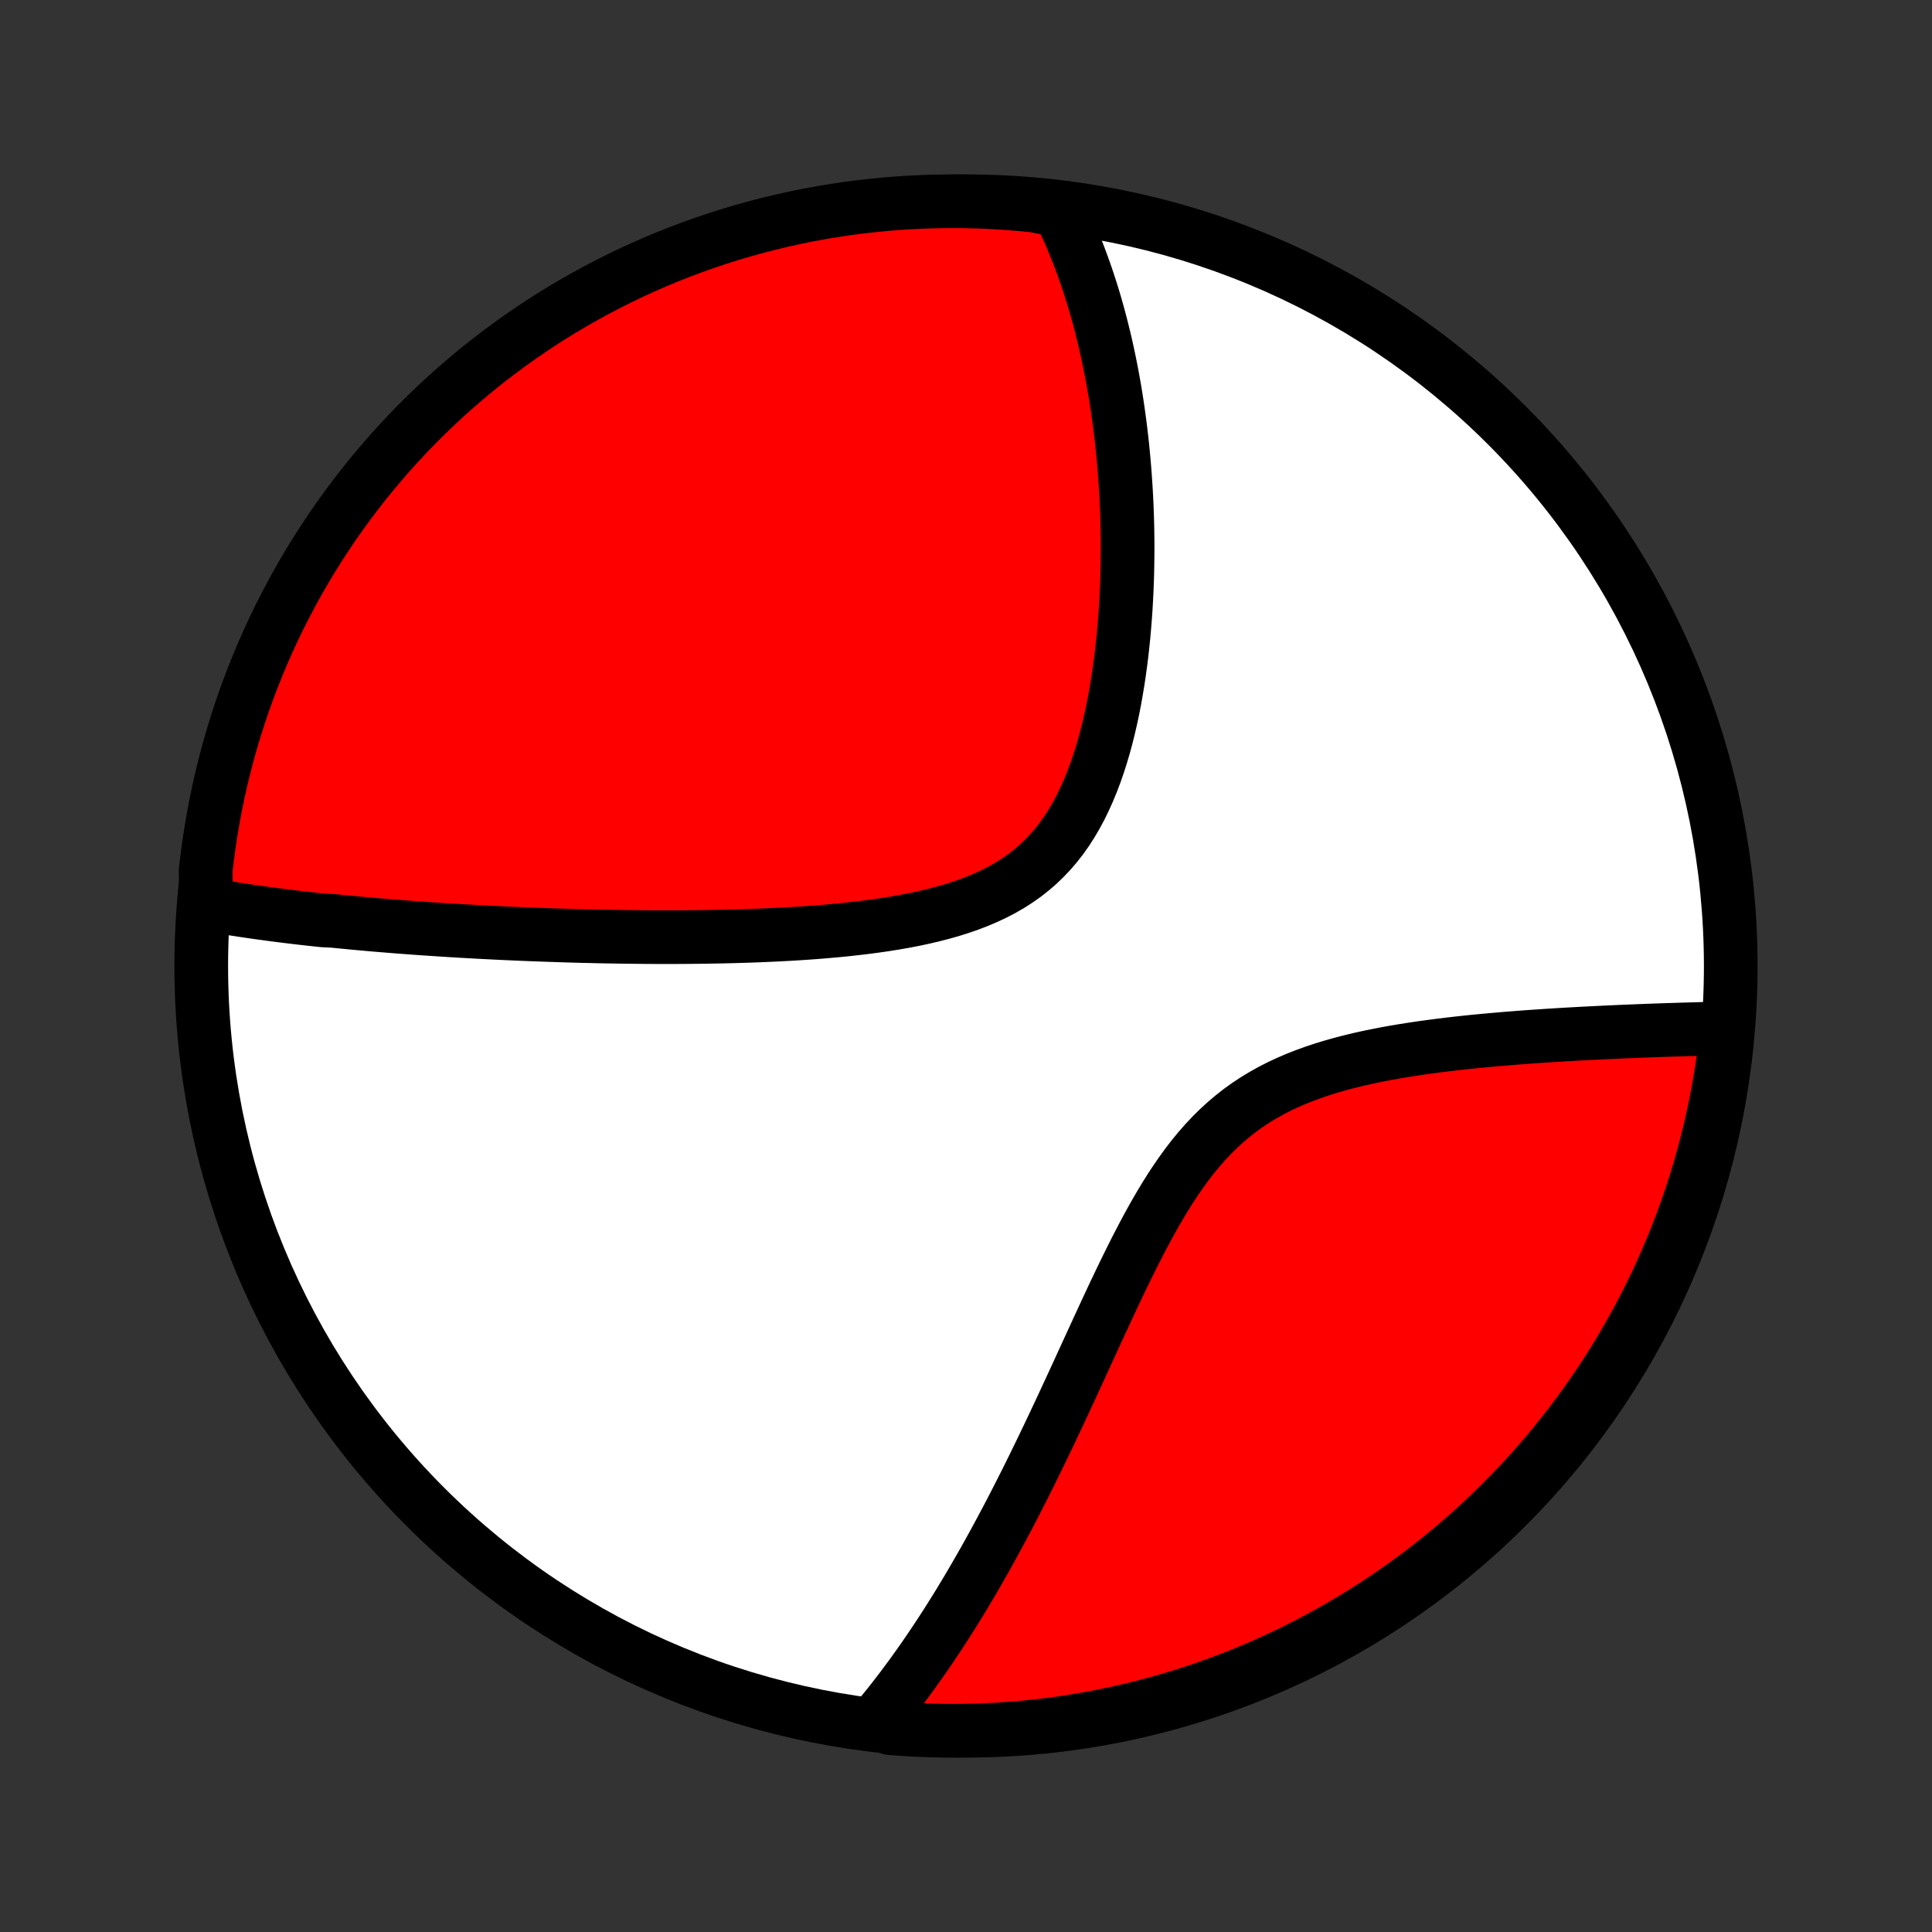 <?xml version="1.0" encoding="utf-8" standalone="no"?>
<!DOCTYPE svg PUBLIC "-//W3C//DTD SVG 1.1//EN"
  "http://www.w3.org/Graphics/SVG/1.1/DTD/svg11.dtd">
<!-- Created with matplotlib (http://matplotlib.org/) -->
<svg height="72pt" version="1.1" viewBox="0 0 72 72" width="72pt" xmlns="http://www.w3.org/2000/svg" xmlns:xlink="http://www.w3.org/1999/xlink">
 <rect x="0" y="0" width="72" height="72" fill="#333333" stroke="none"/>
 <defs>
  <style type="text/css">
*{stroke-linecap:butt;stroke-linejoin:round;}
  </style>
 </defs>
 <g id="figure_1">
  <g id="patch_1">
   <path d="
M0 72
L72 72
L72 0
L0 0
z
" style="fill:none;"/>
  </g>
  <g id="axes_1">
   <g id="PatchCollection_1">
    <defs>
     <path d="
M36 -7.5
C43.558 -7.5 50.808 -10.503 56.153 -15.848
C61.497 -21.192 64.5 -28.442 64.5 -36
C64.5 -43.558 61.497 -50.808 56.153 -56.153
C50.808 -61.497 43.558 -64.5 36 -64.5
C28.442 -64.5 21.192 -61.497 15.848 -56.153
C10.503 -50.808 7.5 -43.558 7.5 -36
C7.5 -28.442 10.503 -21.192 15.848 -15.848
C21.192 -10.503 28.442 -7.5 36 -7.5
z
" id="C0_0_a811fe30f3"/>
     <path d="
M7.702 -38.301
L7.894 -38.267
L8.086 -38.233
L8.278 -38.2
L8.47 -38.168
L8.663 -38.137
L8.857 -38.107
L9.05 -38.077
L9.244 -38.048
L9.439 -38.02
L9.634 -37.992
L9.83 -37.965
L10.026 -37.938
L10.223 -37.912
L10.42 -37.887
L10.618 -37.862
L10.816 -37.838
L11.015 -37.814
L11.216 -37.79
L11.416 -37.767
L11.618 -37.745
L11.82 -37.723
L12.023 -37.701
L12.432 -37.68
L12.638 -37.659
L12.845 -37.639
L13.053 -37.619
L13.262 -37.599
L13.473 -37.58
L13.684 -37.561
L13.897 -37.542
L14.111 -37.524
L14.327 -37.506
L14.543 -37.489
L14.762 -37.471
L14.982 -37.454
L15.203 -37.438
L15.426 -37.421
L15.65 -37.405
L15.876 -37.389
L16.104 -37.374
L16.334 -37.359
L16.566 -37.344
L16.799 -37.329
L17.035 -37.315
L17.272 -37.301
L17.512 -37.288
L17.754 -37.274
L17.998 -37.261
L18.244 -37.249
L18.493 -37.236
L18.744 -37.224
L18.997 -37.213
L19.253 -37.201
L19.511 -37.19
L19.772 -37.18
L20.036 -37.17
L20.303 -37.16
L20.572 -37.151
L20.844 -37.142
L21.119 -37.133
L21.397 -37.125
L21.677 -37.117
L21.961 -37.111
L22.248 -37.104
L22.538 -37.098
L22.832 -37.093
L23.128 -37.088
L23.428 -37.084
L23.73 -37.081
L24.037 -37.078
L24.346 -37.076
L24.659 -37.075
L24.974 -37.075
L25.294 -37.076
L25.616 -37.078
L25.942 -37.081
L26.27 -37.085
L26.602 -37.091
L26.938 -37.097
L27.276 -37.105
L27.617 -37.115
L27.96 -37.126
L28.307 -37.139
L28.656 -37.154
L29.008 -37.17
L29.362 -37.189
L29.718 -37.21
L30.076 -37.234
L30.436 -37.26
L30.797 -37.29
L31.159 -37.322
L31.521 -37.358
L31.885 -37.398
L32.248 -37.441
L32.611 -37.489
L32.973 -37.541
L33.334 -37.599
L33.693 -37.661
L34.05 -37.73
L34.404 -37.805
L34.754 -37.887
L35.1 -37.976
L35.442 -38.072
L35.778 -38.178
L36.107 -38.291
L36.43 -38.415
L36.745 -38.548
L37.052 -38.692
L37.35 -38.846
L37.639 -39.012
L37.917 -39.19
L38.186 -39.379
L38.443 -39.581
L38.69 -39.794
L38.925 -40.02
L39.15 -40.257
L39.363 -40.505
L39.565 -40.765
L39.756 -41.036
L39.936 -41.316
L40.106 -41.606
L40.266 -41.904
L40.416 -42.211
L40.557 -42.525
L40.689 -42.845
L40.813 -43.171
L40.928 -43.502
L41.035 -43.837
L41.136 -44.176
L41.229 -44.517
L41.315 -44.861
L41.395 -45.207
L41.469 -45.554
L41.537 -45.902
L41.599 -46.25
L41.657 -46.598
L41.709 -46.946
L41.757 -47.292
L41.8 -47.637
L41.838 -47.981
L41.873 -48.323
L41.903 -48.663
L41.93 -49.001
L41.953 -49.337
L41.972 -49.67
L41.988 -50
L42.001 -50.327
L42.011 -50.652
L42.017 -50.973
L42.021 -51.291
L42.023 -51.606
L42.021 -51.918
L42.017 -52.227
L42.01 -52.532
L42.001 -52.834
L41.99 -53.133
L41.976 -53.428
L41.96 -53.72
L41.942 -54.009
L41.922 -54.294
L41.9 -54.577
L41.876 -54.855
L41.85 -55.131
L41.823 -55.404
L41.793 -55.673
L41.762 -55.939
L41.729 -56.202
L41.694 -56.462
L41.658 -56.719
L41.62 -56.973
L41.581 -57.224
L41.54 -57.473
L41.497 -57.719
L41.453 -57.962
L41.407 -58.202
L41.36 -58.439
L41.311 -58.675
L41.261 -58.907
L41.21 -59.137
L41.157 -59.365
L41.102 -59.59
L41.046 -59.813
L40.989 -60.034
L40.93 -60.253
L40.87 -60.47
L40.808 -60.684
L40.745 -60.897
L40.68 -61.107
L40.614 -61.316
L40.546 -61.522
L40.477 -61.727
L40.406 -61.93
L40.334 -62.131
L40.26 -62.331
L40.184 -62.529
L40.107 -62.725
L40.028 -62.92
L39.948 -63.113
L39.865 -63.305
L39.781 -63.495
L39.695 -63.684
L39.607 -63.871
L39.517 -64.057
L39.028 -64.242
L38.533 -64.339
L38.038 -64.387
L37.541 -64.427
L37.044 -64.458
L36.547 -64.481
L36.05 -64.495
L35.552 -64.5
L35.055 -64.496
L34.558 -64.484
L34.061 -64.463
L33.565 -64.434
L33.07 -64.396
L32.576 -64.349
L32.083 -64.294
L31.591 -64.23
L31.1 -64.157
L30.611 -64.076
L30.123 -63.986
L29.637 -63.888
L29.153 -63.781
L28.672 -63.665
L28.192 -63.542
L27.715 -63.41
L27.24 -63.269
L26.768 -63.12
L26.299 -62.963
L25.833 -62.798
L25.37 -62.625
L24.91 -62.443
L24.453 -62.254
L24 -62.056
L23.551 -61.851
L23.105 -61.637
L22.664 -61.416
L22.226 -61.187
L21.793 -60.951
L21.364 -60.706
L20.939 -60.455
L20.519 -60.196
L20.104 -59.929
L19.694 -59.655
L19.288 -59.374
L18.888 -59.086
L18.493 -58.791
L18.103 -58.489
L17.719 -58.18
L17.34 -57.864
L16.967 -57.542
L16.599 -57.213
L16.238 -56.877
L15.883 -56.536
L15.533 -56.188
L15.19 -55.833
L14.854 -55.473
L14.523 -55.107
L14.2 -54.735
L13.883 -54.357
L13.572 -53.974
L13.269 -53.585
L12.972 -53.191
L12.683 -52.792
L12.4 -52.388
L12.125 -51.978
L11.857 -51.564
L11.596 -51.145
L11.343 -50.721
L11.097 -50.293
L10.859 -49.86
L10.629 -49.424
L10.406 -48.983
L10.191 -48.538
L9.984 -48.09
L9.785 -47.637
L9.594 -47.181
L9.411 -46.722
L9.236 -46.26
L9.069 -45.794
L8.91 -45.325
L8.76 -44.854
L8.618 -44.38
L8.484 -43.903
L8.359 -43.424
L8.242 -42.943
L8.133 -42.459
L8.033 -41.974
L7.942 -41.487
L7.859 -40.998
L7.784 -40.507
L7.719 -40.016
L7.661 -39.523
z
" id="C0_1_7c0fbd5bff"/>
     <path d="
M32.606 -7.835
L32.738 -7.993
L32.869 -8.153
L33 -8.314
L33.131 -8.476
L33.261 -8.641
L33.39 -8.807
L33.519 -8.974
L33.647 -9.144
L33.775 -9.315
L33.903 -9.488
L34.03 -9.663
L34.157 -9.84
L34.284 -10.019
L34.411 -10.199
L34.537 -10.382
L34.663 -10.567
L34.789 -10.754
L34.915 -10.943
L35.041 -11.134
L35.167 -11.328
L35.293 -11.524
L35.419 -11.722
L35.545 -11.923
L35.671 -12.126
L35.797 -12.332
L35.923 -12.54
L36.049 -12.751
L36.176 -12.965
L36.302 -13.181
L36.429 -13.4
L36.556 -13.622
L36.684 -13.847
L36.812 -14.075
L36.94 -14.306
L37.068 -14.54
L37.197 -14.777
L37.326 -15.018
L37.456 -15.261
L37.586 -15.508
L37.717 -15.758
L37.847 -16.011
L37.979 -16.268
L38.111 -16.529
L38.244 -16.792
L38.377 -17.059
L38.511 -17.33
L38.645 -17.605
L38.78 -17.882
L38.916 -18.164
L39.053 -18.449
L39.19 -18.737
L39.328 -19.029
L39.467 -19.325
L39.607 -19.624
L39.747 -19.926
L39.889 -20.232
L40.031 -20.541
L40.175 -20.853
L40.319 -21.168
L40.465 -21.486
L40.612 -21.807
L40.761 -22.131
L40.91 -22.456
L41.062 -22.784
L41.214 -23.114
L41.369 -23.446
L41.525 -23.779
L41.684 -24.113
L41.844 -24.447
L42.007 -24.782
L42.173 -25.117
L42.341 -25.451
L42.513 -25.783
L42.687 -26.114
L42.866 -26.443
L43.048 -26.768
L43.235 -27.09
L43.426 -27.408
L43.622 -27.72
L43.824 -28.027
L44.032 -28.327
L44.245 -28.619
L44.465 -28.904
L44.693 -29.18
L44.927 -29.446
L45.169 -29.703
L45.418 -29.949
L45.675 -30.184
L45.94 -30.408
L46.212 -30.621
L46.492 -30.822
L46.779 -31.012
L47.074 -31.19
L47.375 -31.358
L47.682 -31.515
L47.995 -31.661
L48.313 -31.798
L48.636 -31.925
L48.963 -32.044
L49.293 -32.154
L49.626 -32.256
L49.961 -32.351
L50.298 -32.439
L50.636 -32.521
L50.975 -32.597
L51.315 -32.667
L51.654 -32.733
L51.992 -32.794
L52.329 -32.85
L52.665 -32.903
L53 -32.953
L53.332 -32.998
L53.662 -33.041
L53.99 -33.081
L54.315 -33.119
L54.637 -33.154
L54.956 -33.187
L55.272 -33.217
L55.585 -33.246
L55.895 -33.273
L56.2 -33.299
L56.503 -33.323
L56.801 -33.346
L57.096 -33.367
L57.388 -33.387
L57.675 -33.406
L57.959 -33.424
L58.239 -33.441
L58.516 -33.457
L58.788 -33.472
L59.057 -33.487
L59.323 -33.5
L59.584 -33.513
L59.843 -33.526
L60.097 -33.537
L60.348 -33.549
L60.595 -33.559
L60.839 -33.569
L61.08 -33.579
L61.317 -33.588
L61.551 -33.597
L61.782 -33.605
L62.009 -33.613
L62.234 -33.62
L62.455 -33.627
L62.674 -33.634
L62.889 -33.64
L63.102 -33.646
L63.312 -33.652
L63.519 -33.658
L63.723 -33.663
L63.925 -33.668
L64.124 -33.672
L64.36 -33.677
L64.306 -33.175
L64.244 -32.68
L64.173 -32.186
L64.093 -31.694
L64.005 -31.203
L63.909 -30.713
L63.804 -30.226
L63.69 -29.739
L63.568 -29.255
L63.438 -28.773
L63.299 -28.293
L63.152 -27.815
L62.997 -27.34
L62.834 -26.867
L62.662 -26.398
L62.482 -25.931
L62.294 -25.467
L62.098 -25.006
L61.895 -24.549
L61.683 -24.095
L61.463 -23.645
L61.236 -23.199
L61.001 -22.756
L60.758 -22.318
L60.508 -21.884
L60.251 -21.454
L59.986 -21.028
L59.714 -20.607
L59.434 -20.191
L59.147 -19.78
L58.854 -19.373
L58.553 -18.972
L58.245 -18.576
L57.931 -18.185
L57.61 -17.799
L57.283 -17.419
L56.949 -17.045
L56.608 -16.676
L56.261 -16.314
L55.908 -15.957
L55.55 -15.606
L55.185 -15.262
L54.814 -14.924
L54.437 -14.592
L54.055 -14.267
L53.668 -13.949
L53.275 -13.637
L52.877 -13.332
L52.473 -13.034
L52.065 -12.743
L51.651 -12.459
L51.233 -12.182
L50.811 -11.913
L50.383 -11.651
L49.952 -11.396
L49.516 -11.149
L49.076 -10.909
L48.632 -10.677
L48.184 -10.452
L47.733 -10.236
L47.278 -10.027
L46.819 -9.826
L46.357 -9.633
L45.892 -9.449
L45.425 -9.272
L44.954 -9.103
L44.48 -8.943
L44.004 -8.791
L43.525 -8.647
L43.044 -8.511
L42.561 -8.384
L42.076 -8.266
L41.59 -8.155
L41.101 -8.053
L40.611 -7.96
L40.119 -7.875
L39.626 -7.799
L39.133 -7.732
L38.638 -7.673
L38.142 -7.622
L37.646 -7.581
L37.149 -7.548
L36.652 -7.523
L36.154 -7.507
L35.657 -7.5
L35.16 -7.502
L34.663 -7.512
L34.166 -7.531
L33.67 -7.559
L33.175 -7.595
z
" id="C0_2_3203843fe7"/>
    </defs>
    <g clip-path="url(#p1bffca34e9)">
     <use style="fill:#ffffff;stroke:#000000;stroke-width:2.0;" x="0.0" xlink:href="#C0_0_a811fe30f3" y="72.0"/>
    </g>
    <g clip-path="url(#p1bffca34e9)">
     <use style="fill:#ff0000;stroke:#000000;stroke-width:2.0;" x="0.0" xlink:href="#C0_1_7c0fbd5bff" y="72.0"/>
    </g>
    <g clip-path="url(#p1bffca34e9)">
     <use style="fill:#ff0000;stroke:#000000;stroke-width:2.0;" x="0.0" xlink:href="#C0_2_3203843fe7" y="72.0"/>
    </g>
   </g>
  </g>
 </g>
 <defs>
  <clipPath id="p1bffca34e9">
   <rect height="72.0" width="72.0" x="0.0" y="0.0"/>
  </clipPath>
 </defs>
</svg>
